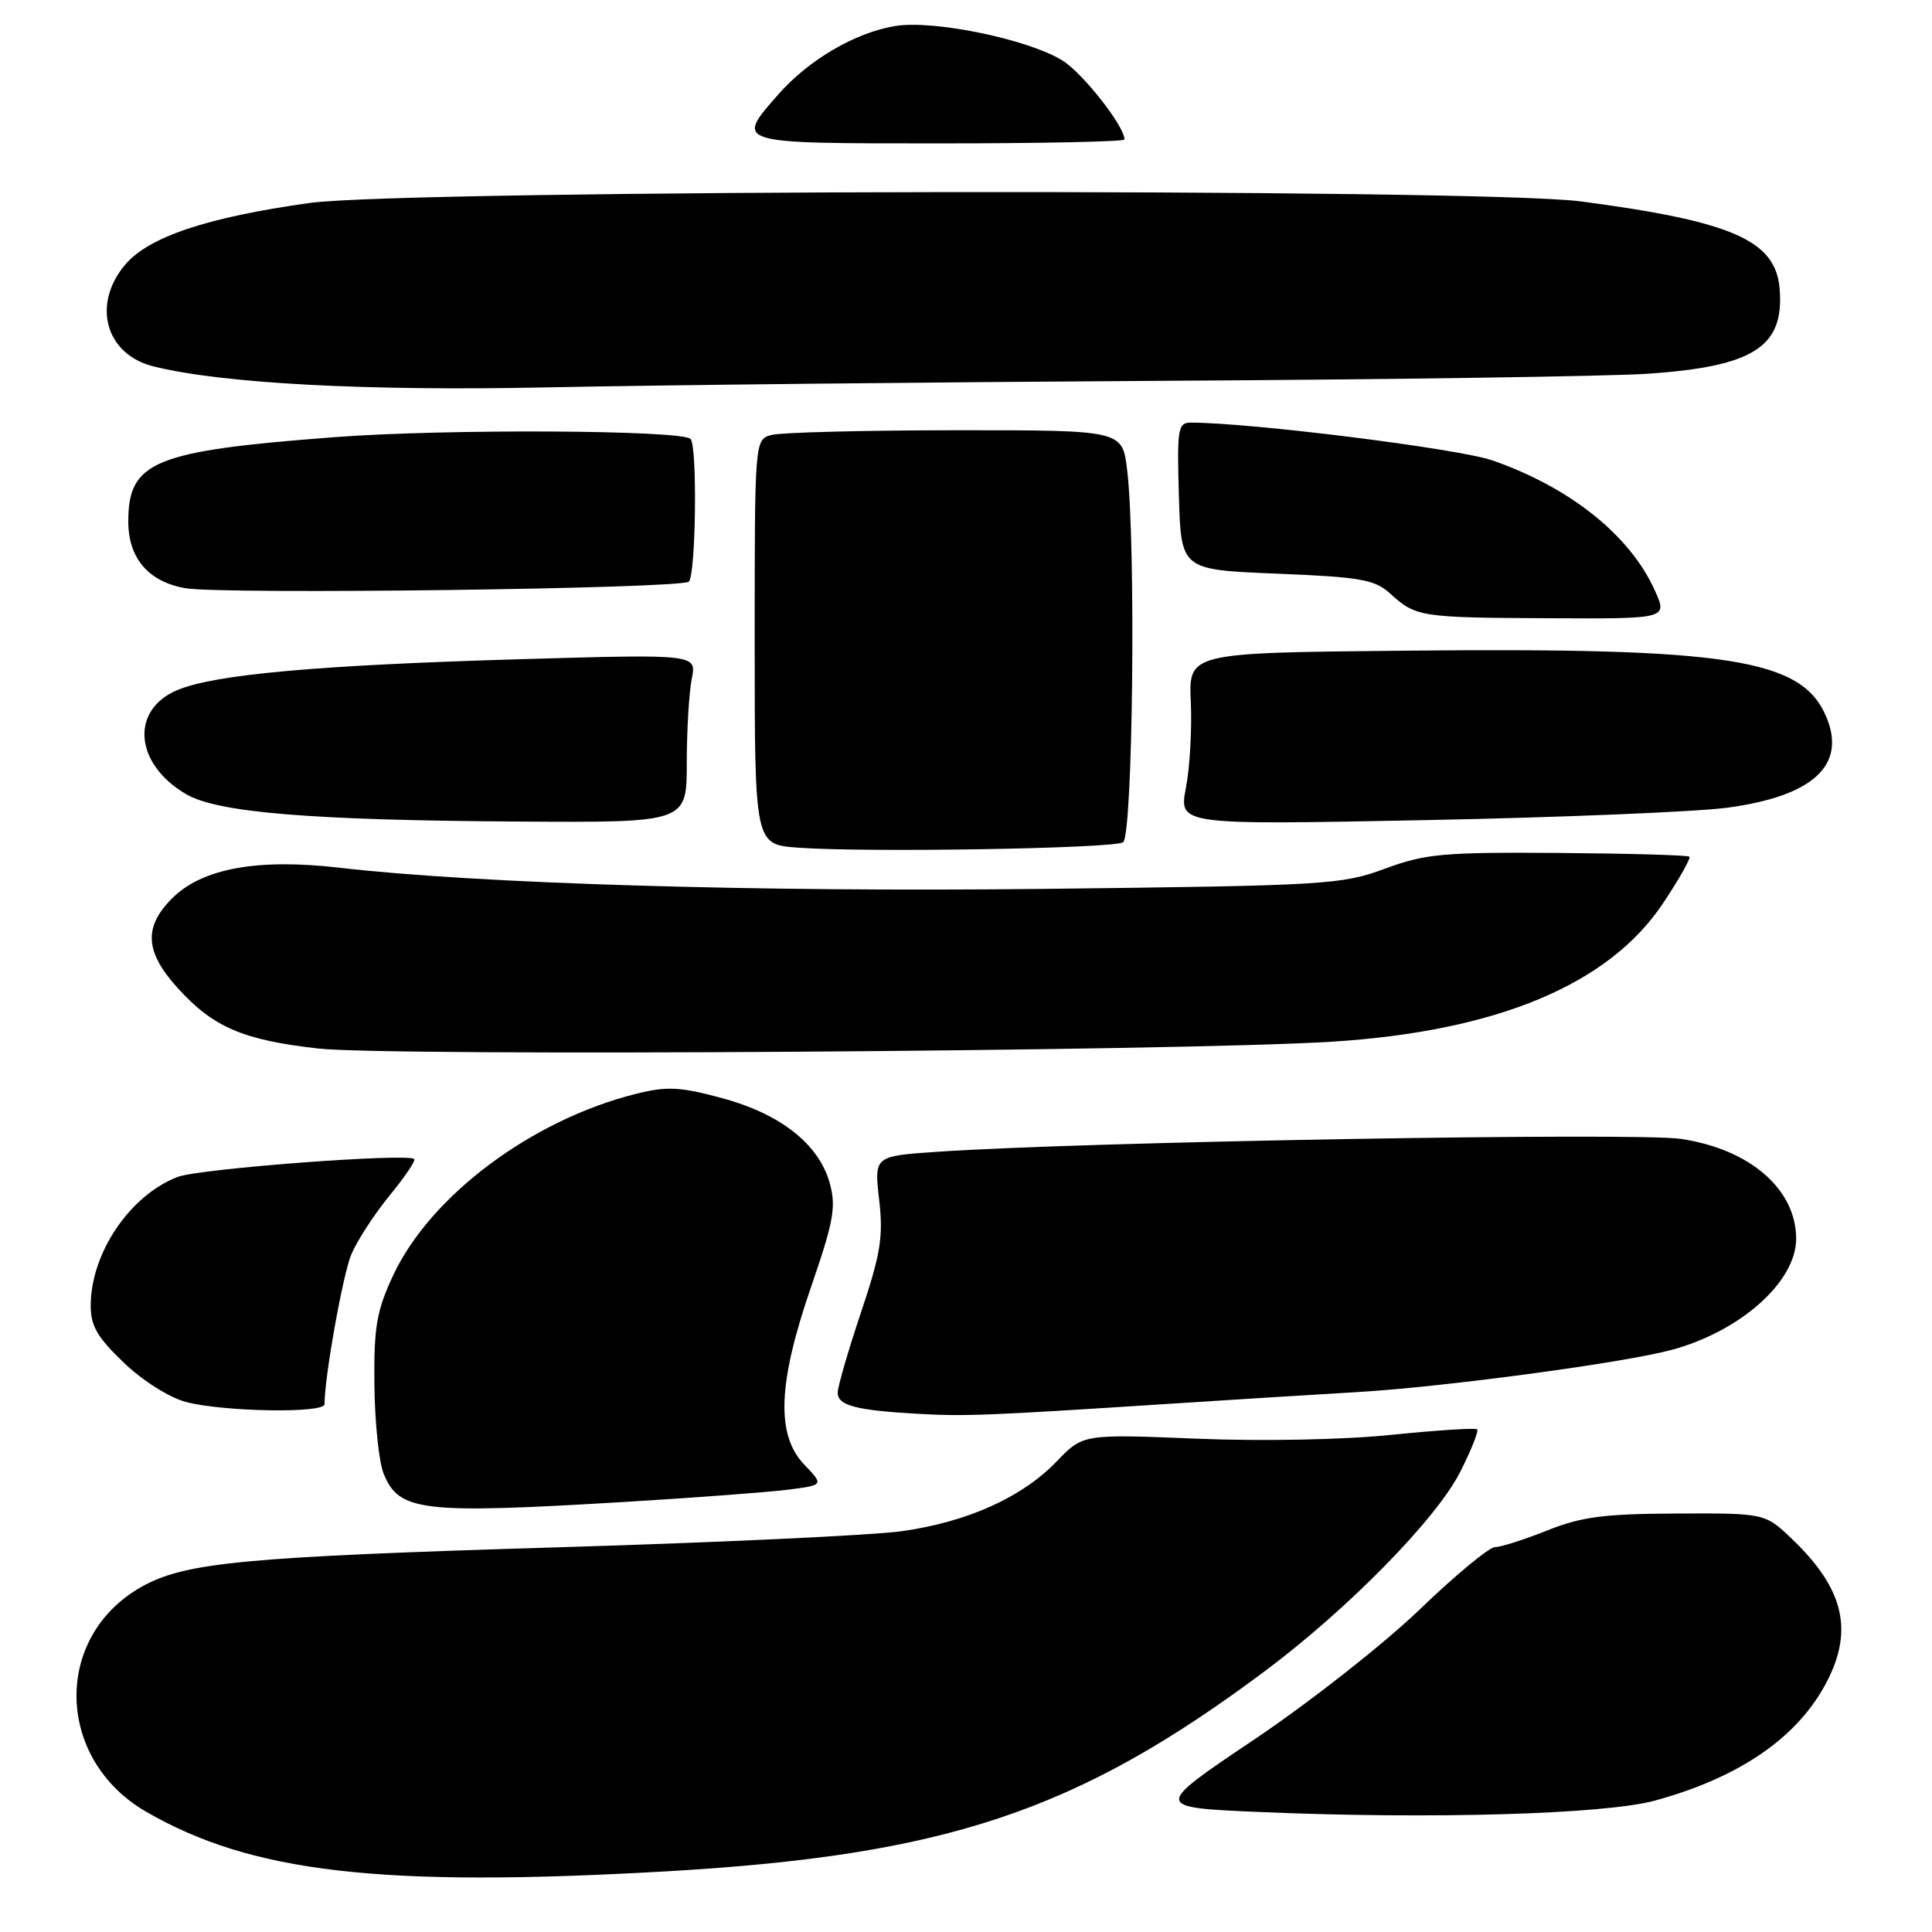 <?xml version="1.0" encoding="UTF-8" standalone="no"?>
<!DOCTYPE svg PUBLIC "-//W3C//DTD SVG 1.1//EN" "http://www.w3.org/Graphics/SVG/1.1/DTD/svg11.dtd" >
<svg xmlns="http://www.w3.org/2000/svg" xmlns:xlink="http://www.w3.org/1999/xlink" version="1.1" viewBox="0 0 256 256">
 <g >
 <path fill="currentColor"
d=" M 88.00 247.98 C 125.33 245.85 142.69 240.06 167.70 221.36 C 178.69 213.13 190.32 201.27 193.47 195.06 C 194.94 192.17 195.95 189.62 195.73 189.40 C 195.51 189.18 190.42 189.51 184.42 190.12 C 178.04 190.78 167.26 190.99 158.50 190.63 C 143.50 190.02 143.50 190.02 140.00 193.66 C 135.43 198.41 128.18 201.67 119.50 202.89 C 115.65 203.43 95.40 204.38 74.50 205.01 C 32.31 206.28 24.53 207.01 18.76 210.26 C 7.00 216.87 7.33 233.10 19.36 240.06 C 33.33 248.14 50.42 250.11 88.00 247.98 Z  M 219.28 238.59 C 230.58 235.50 238.28 230.17 242.09 222.79 C 245.61 215.96 244.28 210.49 237.53 204.00 C 233.89 200.50 233.89 200.50 222.19 200.55 C 212.55 200.59 209.54 200.98 205.00 202.80 C 201.97 204.01 198.87 205.00 198.10 205.00 C 197.33 205.00 192.83 208.72 188.10 213.28 C 183.37 217.83 173.49 225.59 166.14 230.53 C 152.78 239.50 152.78 239.50 167.14 240.11 C 189.75 241.07 212.64 240.40 219.28 238.59 Z  M 83.00 199.00 C 92.08 198.45 101.68 197.73 104.34 197.40 C 109.17 196.79 109.17 196.79 106.59 194.09 C 102.80 190.14 103.06 183.30 107.48 170.50 C 110.46 161.85 110.81 159.91 109.95 156.79 C 108.52 151.62 103.47 147.62 95.69 145.51 C 90.11 144.00 88.38 143.92 84.31 144.93 C 70.48 148.38 57.04 158.42 52.09 169.00 C 49.90 173.70 49.53 175.81 49.61 183.50 C 49.66 188.45 50.21 193.75 50.84 195.28 C 52.88 200.29 55.86 200.63 83.00 199.00 Z  M 154.50 186.04 C 162.75 185.50 174.22 184.79 180.00 184.45 C 191.42 183.77 215.10 180.59 221.49 178.87 C 230.62 176.41 238.00 169.83 238.00 164.15 C 238.00 157.58 231.89 152.28 222.74 150.91 C 216.75 150.02 143.34 151.29 124.16 152.62 C 115.83 153.19 115.83 153.19 116.49 158.96 C 117.06 163.85 116.70 166.11 114.08 173.92 C 112.39 178.97 111.00 183.75 111.00 184.54 C 111.00 186.23 113.40 186.87 121.50 187.33 C 127.83 187.69 130.54 187.59 154.50 186.04 Z  M 43.00 186.07 C 43.00 182.47 45.42 168.92 46.55 166.22 C 47.31 164.41 49.59 160.90 51.61 158.43 C 53.63 155.97 55.11 153.78 54.89 153.58 C 54.04 152.76 26.31 154.86 23.50 155.96 C 17.19 158.43 12.07 166.00 12.02 172.92 C 12.00 175.67 12.86 177.17 16.39 180.55 C 18.88 182.94 22.44 185.19 24.64 185.77 C 29.56 187.07 43.00 187.30 43.00 186.07 Z  M 176.50 138.03 C 198.37 136.65 213.20 130.45 220.36 119.69 C 222.49 116.50 224.06 113.72 223.85 113.52 C 223.65 113.31 215.83 113.09 206.49 113.02 C 191.23 112.91 188.89 113.12 183.50 115.11 C 177.77 117.23 175.71 117.35 138.39 117.78 C 100.63 118.22 63.14 117.09 45.00 114.98 C 34.11 113.72 26.79 115.06 22.81 119.03 C 19.01 122.84 19.20 126.11 23.52 130.89 C 28.23 136.11 32.16 137.80 42.13 138.93 C 51.62 140.01 156.18 139.30 176.50 138.03 Z  M 148.81 111.61 C 150.11 110.81 150.53 72.07 149.35 62.25 C 148.72 57.00 148.72 57.00 126.61 57.01 C 114.45 57.02 103.49 57.30 102.25 57.63 C 100.00 58.23 100.00 58.23 100.00 85.07 C 100.00 111.90 100.00 111.90 105.75 112.32 C 114.63 112.98 147.48 112.44 148.81 111.61 Z  M 91.00 101.12 C 91.00 96.79 91.30 91.77 91.66 89.96 C 92.32 86.67 92.32 86.67 68.91 87.35 C 42.17 88.13 28.48 89.36 23.52 91.43 C 17.22 94.06 17.81 101.23 24.66 105.23 C 28.85 107.68 41.16 108.69 68.75 108.86 C 91.00 109.00 91.00 109.00 91.00 101.12 Z  M 228.92 107.02 C 240.21 105.49 244.66 101.42 242.02 95.05 C 238.81 87.29 229.28 85.79 186.00 86.22 C 157.50 86.50 157.50 86.50 157.79 93.00 C 157.95 96.58 157.66 101.71 157.14 104.40 C 156.20 109.31 156.20 109.31 188.85 108.67 C 206.81 108.32 224.84 107.57 228.92 107.02 Z  M 219.28 78.25 C 215.99 70.95 208.14 64.65 197.80 61.02 C 193.37 59.46 165.76 56.00 157.78 56.00 C 156.08 56.00 155.95 56.83 156.21 65.75 C 156.50 75.50 156.50 75.50 169.18 76.01 C 180.27 76.46 182.15 76.79 184.18 78.63 C 187.61 81.75 188.14 81.84 205.23 81.92 C 220.97 82.00 220.97 82.00 219.28 78.25 Z  M 91.27 77.07 C 92.21 76.21 92.42 59.09 91.50 58.16 C 90.31 56.97 58.84 56.81 44.27 57.93 C 20.37 59.75 17.00 61.13 17.00 69.11 C 17.00 73.97 19.68 77.09 24.56 77.94 C 29.55 78.80 90.24 78.01 91.27 77.07 Z  M 154.00 50.46 C 184.53 50.29 213.50 49.86 218.39 49.52 C 232.43 48.55 236.45 45.94 235.81 38.24 C 235.27 31.85 229.55 29.34 209.50 26.69 C 196.11 24.92 53.89 25.10 41.00 26.90 C 27.41 28.80 19.69 31.39 16.57 35.09 C 12.15 40.35 13.99 46.95 20.30 48.54 C 29.37 50.81 48.35 51.83 72.50 51.33 C 86.80 51.03 123.47 50.64 154.00 50.46 Z  M 149.00 18.48 C 149.00 16.71 143.41 9.61 140.72 7.98 C 136.12 5.18 123.74 2.63 118.68 3.44 C 113.38 4.28 107.17 7.91 103.14 12.50 C 97.37 19.07 97.16 19.00 124.50 19.00 C 137.97 19.00 149.00 18.77 149.00 18.48 Z "/>
</g>
</svg>